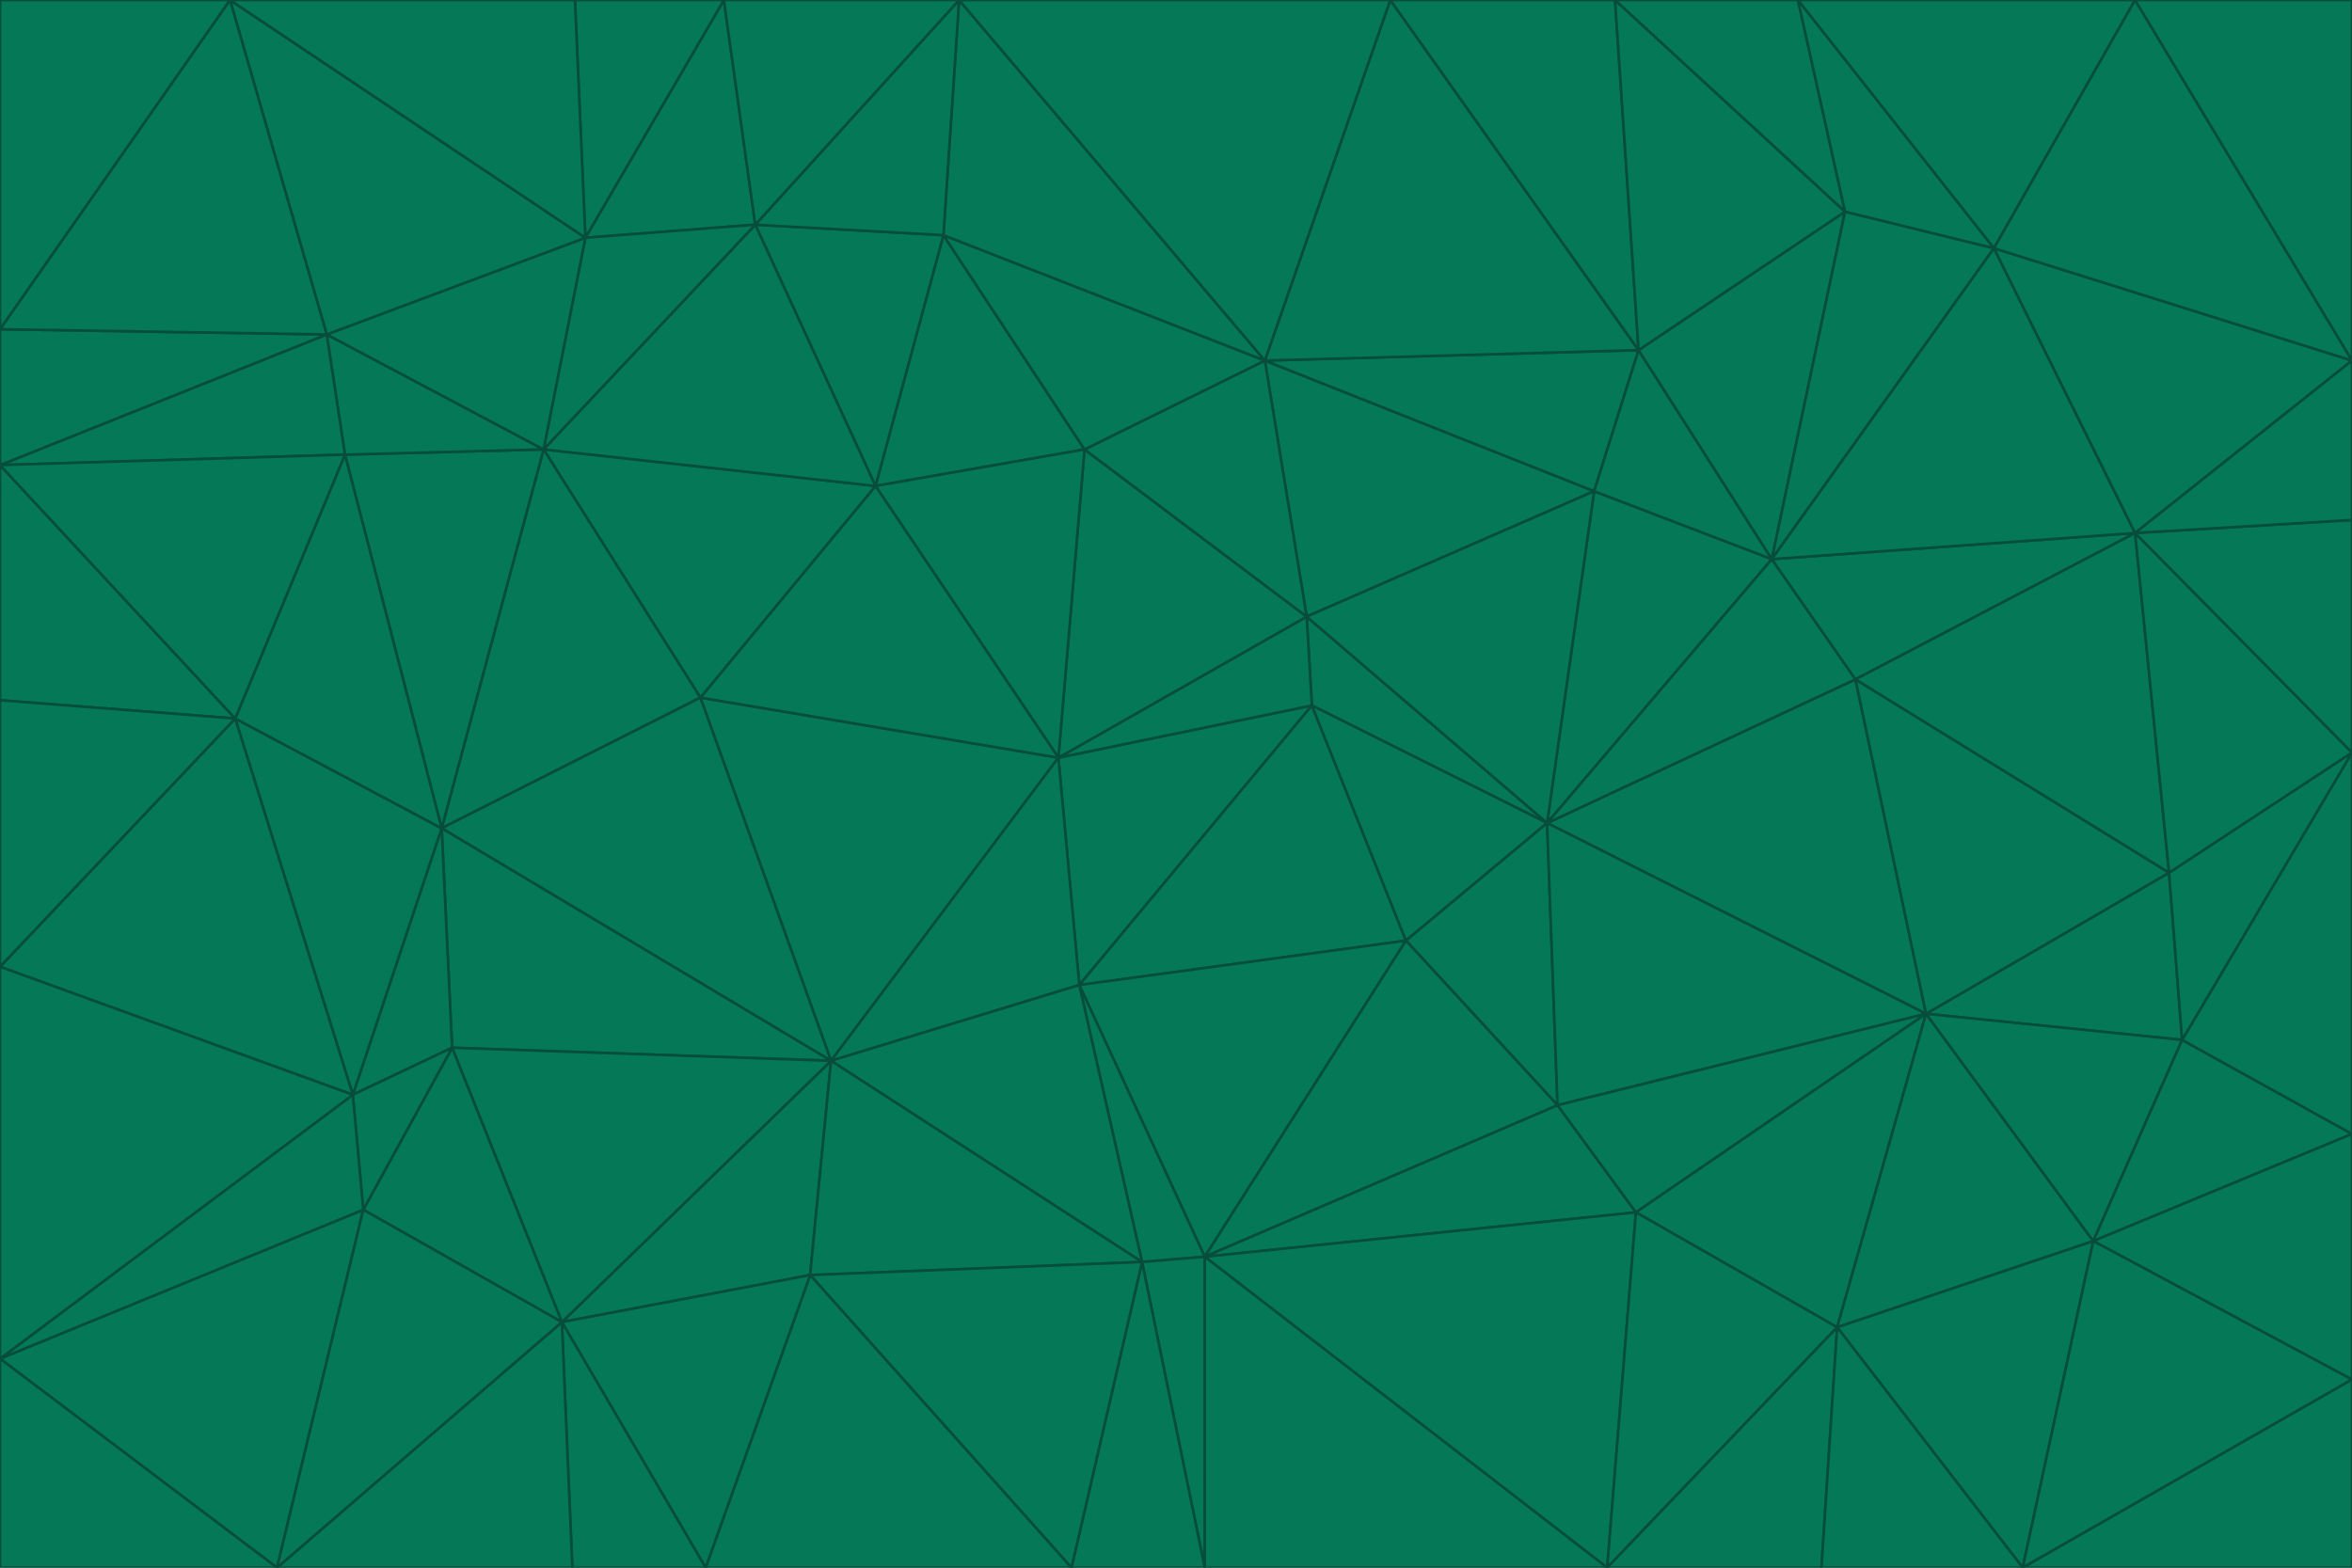 <svg id="visual" viewBox="0 0 900 600" width="900" height="600" xmlns="http://www.w3.org/2000/svg" xmlns:xlink="http://www.w3.org/1999/xlink" version="1.1"><g stroke-width="1" stroke-linejoin="bevel"><path d="M405 290L413 377L502 270Z" fill="#047857" stroke="#064e3b"></path><path d="M413 377L538 360L502 270Z" fill="#047857" stroke="#064e3b"></path><path d="M592 315L500 236L502 270Z" fill="#047857" stroke="#064e3b"></path><path d="M502 270L500 236L405 290Z" fill="#047857" stroke="#064e3b"></path><path d="M538 360L592 315L502 270Z" fill="#047857" stroke="#064e3b"></path><path d="M413 377L461 481L538 360Z" fill="#047857" stroke="#064e3b"></path><path d="M538 360L596 423L592 315Z" fill="#047857" stroke="#064e3b"></path><path d="M413 377L437 483L461 481Z" fill="#047857" stroke="#064e3b"></path><path d="M461 481L596 423L538 360Z" fill="#047857" stroke="#064e3b"></path><path d="M500 236L415 172L405 290Z" fill="#047857" stroke="#064e3b"></path><path d="M268 267L318 406L405 290Z" fill="#047857" stroke="#064e3b"></path><path d="M405 290L318 406L413 377Z" fill="#047857" stroke="#064e3b"></path><path d="M413 377L318 406L437 483Z" fill="#047857" stroke="#064e3b"></path><path d="M610 188L484 138L500 236Z" fill="#047857" stroke="#064e3b"></path><path d="M500 236L484 138L415 172Z" fill="#047857" stroke="#064e3b"></path><path d="M361 90L335 186L415 172Z" fill="#047857" stroke="#064e3b"></path><path d="M415 172L335 186L405 290Z" fill="#047857" stroke="#064e3b"></path><path d="M678 214L610 188L592 315Z" fill="#047857" stroke="#064e3b"></path><path d="M592 315L610 188L500 236Z" fill="#047857" stroke="#064e3b"></path><path d="M335 186L268 267L405 290Z" fill="#047857" stroke="#064e3b"></path><path d="M461 481L626 464L596 423Z" fill="#047857" stroke="#064e3b"></path><path d="M737 388L710 260L592 315Z" fill="#047857" stroke="#064e3b"></path><path d="M215 506L310 488L318 406Z" fill="#047857" stroke="#064e3b"></path><path d="M318 406L310 488L437 483Z" fill="#047857" stroke="#064e3b"></path><path d="M710 260L678 214L592 315Z" fill="#047857" stroke="#064e3b"></path><path d="M610 188L627 134L484 138Z" fill="#047857" stroke="#064e3b"></path><path d="M678 214L627 134L610 188Z" fill="#047857" stroke="#064e3b"></path><path d="M737 388L592 315L596 423Z" fill="#047857" stroke="#064e3b"></path><path d="M678 214L706 81L627 134Z" fill="#047857" stroke="#064e3b"></path><path d="M484 138L361 90L415 172Z" fill="#047857" stroke="#064e3b"></path><path d="M335 186L208 172L268 267Z" fill="#047857" stroke="#064e3b"></path><path d="M367 0L361 90L484 138Z" fill="#047857" stroke="#064e3b"></path><path d="M437 483L461 600L461 481Z" fill="#047857" stroke="#064e3b"></path><path d="M461 481L615 600L626 464Z" fill="#047857" stroke="#064e3b"></path><path d="M410 600L461 600L437 483Z" fill="#047857" stroke="#064e3b"></path><path d="M310 488L410 600L437 483Z" fill="#047857" stroke="#064e3b"></path><path d="M626 464L737 388L596 423Z" fill="#047857" stroke="#064e3b"></path><path d="M703 508L737 388L626 464Z" fill="#047857" stroke="#064e3b"></path><path d="M208 172L169 317L268 267Z" fill="#047857" stroke="#064e3b"></path><path d="M268 267L169 317L318 406Z" fill="#047857" stroke="#064e3b"></path><path d="M361 90L289 86L335 186Z" fill="#047857" stroke="#064e3b"></path><path d="M615 600L703 508L626 464Z" fill="#047857" stroke="#064e3b"></path><path d="M169 317L173 401L318 406Z" fill="#047857" stroke="#064e3b"></path><path d="M310 488L270 600L410 600Z" fill="#047857" stroke="#064e3b"></path><path d="M289 86L208 172L335 186Z" fill="#047857" stroke="#064e3b"></path><path d="M173 401L215 506L318 406Z" fill="#047857" stroke="#064e3b"></path><path d="M461 600L615 600L461 481Z" fill="#047857" stroke="#064e3b"></path><path d="M215 506L270 600L310 488Z" fill="#047857" stroke="#064e3b"></path><path d="M627 134L532 0L484 138Z" fill="#047857" stroke="#064e3b"></path><path d="M361 90L367 0L289 86Z" fill="#047857" stroke="#064e3b"></path><path d="M277 0L224 91L289 86Z" fill="#047857" stroke="#064e3b"></path><path d="M289 86L224 91L208 172Z" fill="#047857" stroke="#064e3b"></path><path d="M208 172L132 174L169 317Z" fill="#047857" stroke="#064e3b"></path><path d="M173 401L139 463L215 506Z" fill="#047857" stroke="#064e3b"></path><path d="M215 506L219 600L270 600Z" fill="#047857" stroke="#064e3b"></path><path d="M169 317L135 419L173 401Z" fill="#047857" stroke="#064e3b"></path><path d="M90 275L135 419L169 317Z" fill="#047857" stroke="#064e3b"></path><path d="M532 0L367 0L484 138Z" fill="#047857" stroke="#064e3b"></path><path d="M763 95L706 81L678 214Z" fill="#047857" stroke="#064e3b"></path><path d="M627 134L618 0L532 0Z" fill="#047857" stroke="#064e3b"></path><path d="M817 204L678 214L710 260Z" fill="#047857" stroke="#064e3b"></path><path d="M135 419L139 463L173 401Z" fill="#047857" stroke="#064e3b"></path><path d="M615 600L697 600L703 508Z" fill="#047857" stroke="#064e3b"></path><path d="M835 398L830 334L737 388Z" fill="#047857" stroke="#064e3b"></path><path d="M706 81L618 0L627 134Z" fill="#047857" stroke="#064e3b"></path><path d="M106 600L219 600L215 506Z" fill="#047857" stroke="#064e3b"></path><path d="M125 128L132 174L208 172Z" fill="#047857" stroke="#064e3b"></path><path d="M801 475L737 388L703 508Z" fill="#047857" stroke="#064e3b"></path><path d="M737 388L830 334L710 260Z" fill="#047857" stroke="#064e3b"></path><path d="M774 600L801 475L703 508Z" fill="#047857" stroke="#064e3b"></path><path d="M830 334L817 204L710 260Z" fill="#047857" stroke="#064e3b"></path><path d="M132 174L90 275L169 317Z" fill="#047857" stroke="#064e3b"></path><path d="M0 520L106 600L139 463Z" fill="#047857" stroke="#064e3b"></path><path d="M367 0L277 0L289 86Z" fill="#047857" stroke="#064e3b"></path><path d="M224 91L125 128L208 172Z" fill="#047857" stroke="#064e3b"></path><path d="M801 475L835 398L737 388Z" fill="#047857" stroke="#064e3b"></path><path d="M817 204L763 95L678 214Z" fill="#047857" stroke="#064e3b"></path><path d="M706 81L688 0L618 0Z" fill="#047857" stroke="#064e3b"></path><path d="M88 0L125 128L224 91Z" fill="#047857" stroke="#064e3b"></path><path d="M0 178L0 268L90 275Z" fill="#047857" stroke="#064e3b"></path><path d="M763 95L688 0L706 81Z" fill="#047857" stroke="#064e3b"></path><path d="M277 0L220 0L224 91Z" fill="#047857" stroke="#064e3b"></path><path d="M697 600L774 600L703 508Z" fill="#047857" stroke="#064e3b"></path><path d="M801 475L900 434L835 398Z" fill="#047857" stroke="#064e3b"></path><path d="M900 434L900 288L835 398Z" fill="#047857" stroke="#064e3b"></path><path d="M835 398L900 288L830 334Z" fill="#047857" stroke="#064e3b"></path><path d="M830 334L900 288L817 204Z" fill="#047857" stroke="#064e3b"></path><path d="M817 204L900 138L763 95Z" fill="#047857" stroke="#064e3b"></path><path d="M0 520L139 463L135 419Z" fill="#047857" stroke="#064e3b"></path><path d="M139 463L106 600L215 506Z" fill="#047857" stroke="#064e3b"></path><path d="M900 528L900 434L801 475Z" fill="#047857" stroke="#064e3b"></path><path d="M900 288L900 199L817 204Z" fill="#047857" stroke="#064e3b"></path><path d="M763 95L817 0L688 0Z" fill="#047857" stroke="#064e3b"></path><path d="M90 275L0 370L135 419Z" fill="#047857" stroke="#064e3b"></path><path d="M0 268L0 370L90 275Z" fill="#047857" stroke="#064e3b"></path><path d="M0 178L132 174L125 128Z" fill="#047857" stroke="#064e3b"></path><path d="M0 178L90 275L132 174Z" fill="#047857" stroke="#064e3b"></path><path d="M900 199L900 138L817 204Z" fill="#047857" stroke="#064e3b"></path><path d="M774 600L900 528L801 475Z" fill="#047857" stroke="#064e3b"></path><path d="M900 138L817 0L763 95Z" fill="#047857" stroke="#064e3b"></path><path d="M0 126L0 178L125 128Z" fill="#047857" stroke="#064e3b"></path><path d="M220 0L88 0L224 91Z" fill="#047857" stroke="#064e3b"></path><path d="M0 370L0 520L135 419Z" fill="#047857" stroke="#064e3b"></path><path d="M88 0L0 126L125 128Z" fill="#047857" stroke="#064e3b"></path><path d="M774 600L900 600L900 528Z" fill="#047857" stroke="#064e3b"></path><path d="M0 520L0 600L106 600Z" fill="#047857" stroke="#064e3b"></path><path d="M900 138L900 0L817 0Z" fill="#047857" stroke="#064e3b"></path><path d="M88 0L0 0L0 126Z" fill="#047857" stroke="#064e3b"></path></g></svg>